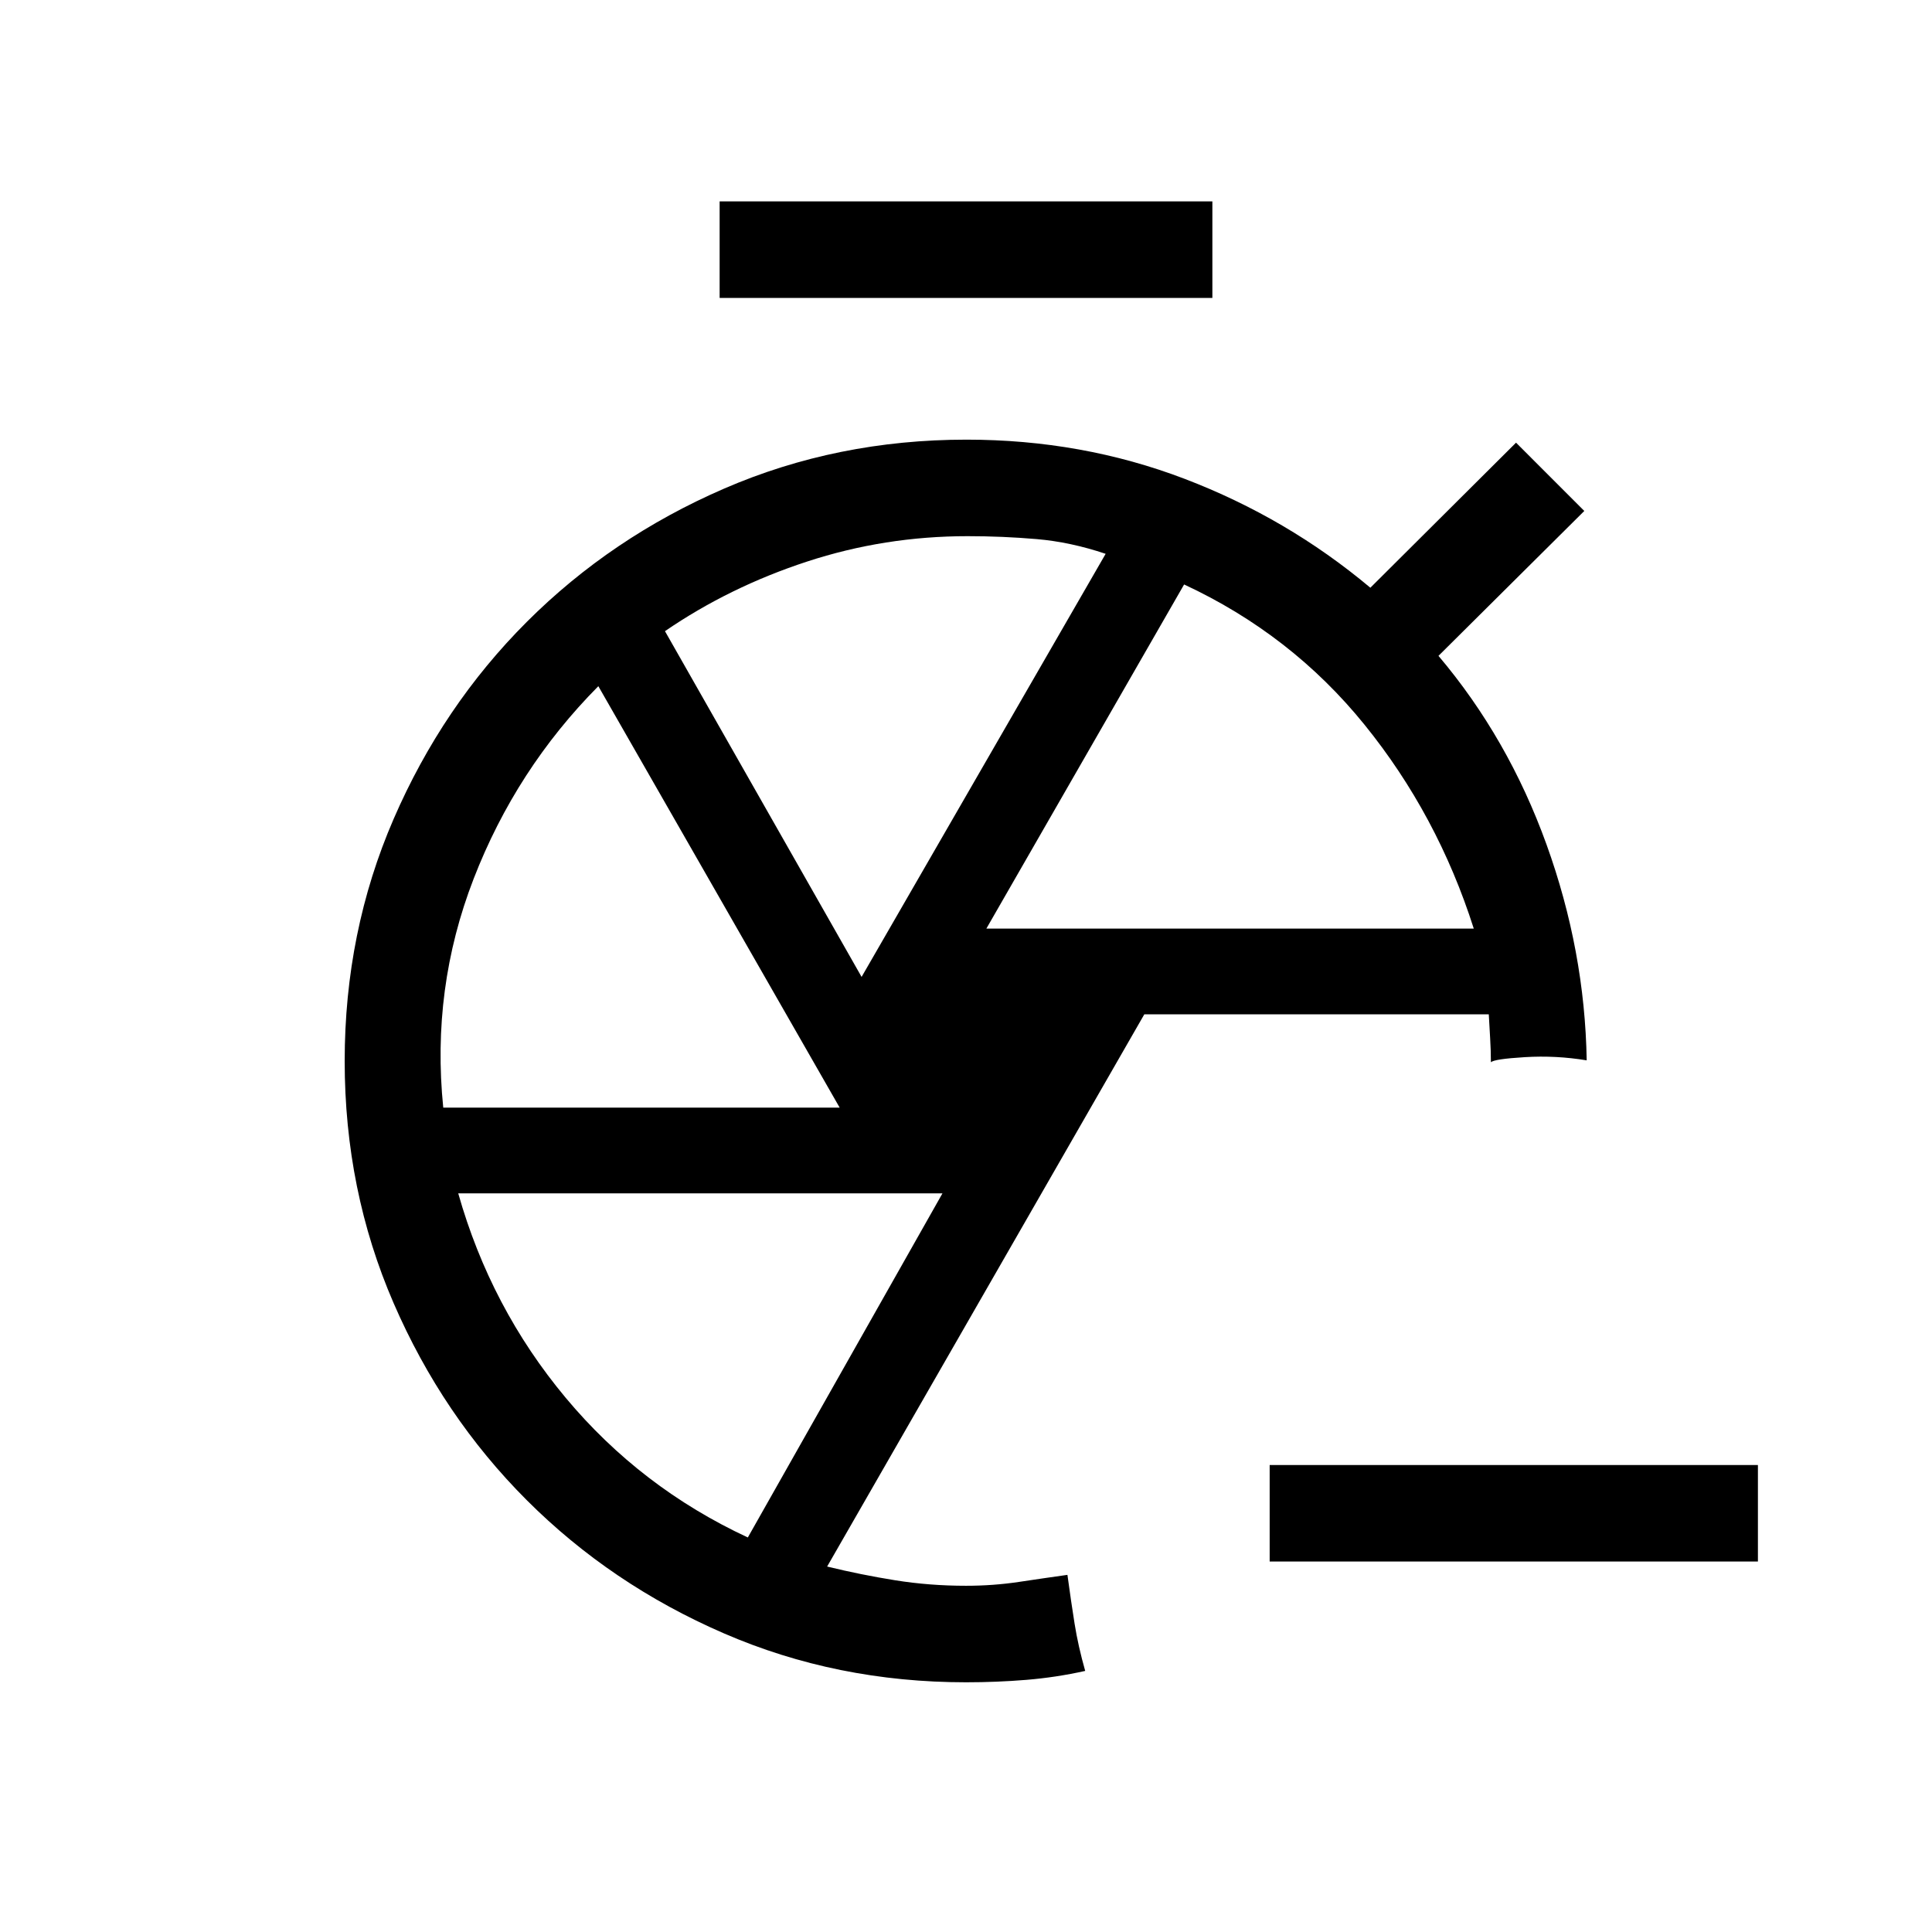 <svg xmlns="http://www.w3.org/2000/svg" height="20" viewBox="0 -960 960 960" width="20"><path d="M873.5-184.08H630.89v-47.96H873.5v47.96ZM357.58-811.96v-47.96h244.84v47.96H357.58ZM480-124.08q-64.22 0-120.3-24.31t-97.94-66.17q-41.87-41.87-66.18-97.93-24.31-56.07-24.31-120.27 0-64.2 24.33-120.32 24.33-56.11 66.22-97.97 41.9-41.86 98.02-66.18 56.12-24.31 120.39-24.31 57.38 0 108.37 19.46t92.32 54.12l72.39-72.08 33.92 33.93-72.46 72q34.65 40.96 53.69 93.74 19.04 52.79 19.96 107.25-15.31-2.53-30.73-1.59-15.42.94-16.87 2.56 0-5.87-.38-12.04-.39-6.18-.67-11.81H568.61L411-181.59q16.77 4.09 33.81 6.82 17.04 2.73 35.19 2.73 13.48 0 26.2-1.9 12.72-1.91 24.2-3.52 1.79 13.19 3.56 24.29 1.77 11.09 5.27 23.44-14.5 3.23-29.21 4.44-14.71 1.21-30.02 1.21Zm10.12-374.5h242.19q-18-56.5-54.31-101.34-36.31-44.85-89.62-69.66l-98.26 171Zm-62 24 121.27-210.23q-17.47-5.88-34.33-7.32-16.86-1.45-34.23-1.45-41.3 0-79.84 12.63-38.54 12.62-70.57 34.57l97.7 171.8Zm-207.87 64.96h196.98L297.31-619.04q-40.85 41.19-61.96 95.7-21.12 54.51-15.1 113.72Zm151.34 213.58 96.72-171H227.69q16.12 56.92 53.39 101.58 37.26 44.65 90.51 69.42ZM481.5-432.81Zm49.08 255.35Zm210.19-254.69Z"/></svg>